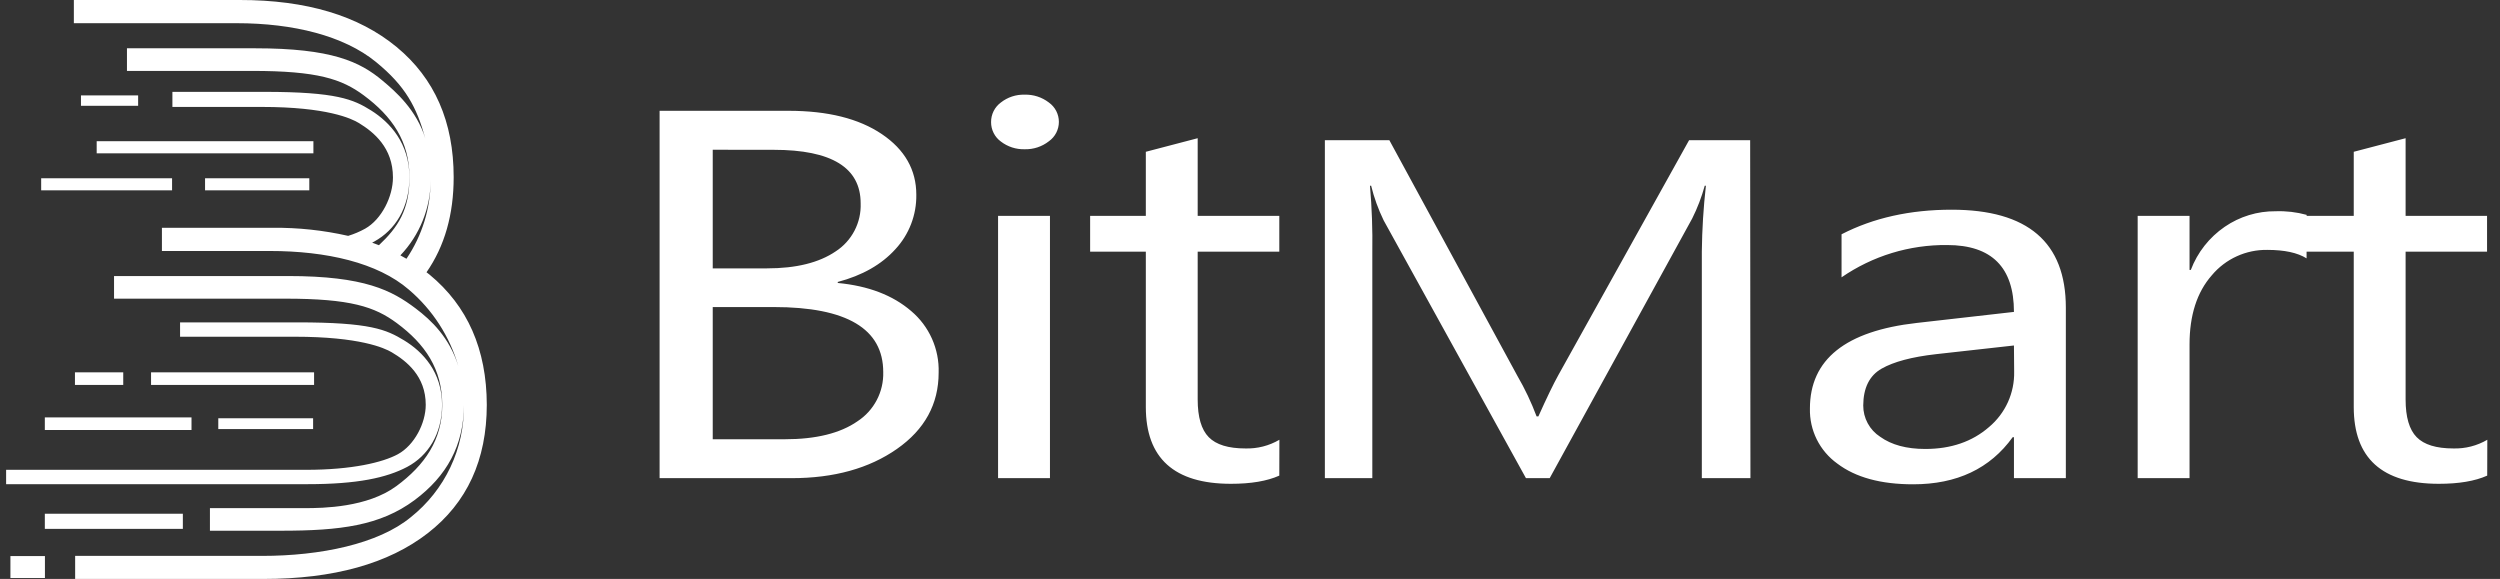 <svg width="190" height="44" viewBox="0 0 190 44" fill="none" xmlns="http://www.w3.org/2000/svg">
<rect x="0" y="0" width="190" height="44" fill="#333333" stroke="none"/>
<path fill-rule="evenodd" clip-rule="evenodd" d="M32.477 20.74L32.415 20.693C33.791 18.712 34.479 16.304 34.479 13.467C34.479 9.258 33.034 5.961 30.146 3.574C27.257 1.188 23.282 -0.003 18.22 7.43215e-06H5.613V1.763H17.993C22.295 1.763 26.132 2.72 28.567 4.705C30.832 6.553 31.662 8.142 32.325 10.522C31.652 8.351 30.066 6.955 29.08 6.135C27.355 4.684 25.212 3.67 19.373 3.67H9.649V5.389H19.156C24.139 5.389 25.967 6.003 27.644 7.244C29.79 8.834 31.121 10.733 31.121 13.474C31.121 15.944 30.254 17.266 28.799 18.636C28.629 18.569 28.459 18.504 28.284 18.442L28.448 18.355C30.024 17.485 31.115 15.815 31.115 13.467C31.115 10.901 29.645 9.299 28.206 8.395C26.857 7.549 25.573 6.981 20.092 6.981H13.103V8.127H19.896C24.843 8.127 26.718 9.007 27.285 9.355C28.397 10.037 29.864 11.219 29.864 13.485C29.864 14.93 29.011 16.669 27.75 17.379C27.34 17.606 26.908 17.789 26.46 17.926C24.582 17.5 22.662 17.294 20.737 17.312H12.306V19.075H20.505C24.807 19.075 28.701 19.96 31.079 22.017C32.874 23.544 34.18 25.566 34.834 27.831C34.164 25.661 32.787 24.345 31.593 23.444C29.787 22.079 27.724 20.977 21.885 20.979H8.667V22.698H21.668C26.651 22.698 28.477 23.312 30.156 24.554C32.302 26.143 33.612 28.043 33.612 30.784C33.612 33.426 32.281 35.354 30.125 36.944C27.92 38.57 24.549 38.619 23.177 38.619H15.955V40.335H21.353C25.872 40.335 28.89 39.948 31.502 38.013C33.953 36.191 35.255 33.834 35.255 30.786C35.279 32.42 34.928 34.037 34.23 35.513C33.531 36.989 32.504 38.286 31.226 39.303C28.753 41.347 24.34 42.248 19.924 42.248H5.711V44H20.025C25.355 44 29.515 42.842 32.505 40.526C35.496 38.21 36.992 34.957 36.996 30.766C36.986 26.552 35.535 23.254 32.645 20.871C32.59 20.826 32.534 20.783 32.477 20.74ZM32.732 13.691C32.726 15.82 32.086 17.901 30.891 19.666C30.739 19.578 30.584 19.493 30.429 19.408C31.899 17.863 32.721 15.818 32.732 13.691ZM23.87 28.296H11.48V29.255H23.87V28.296ZM16.59 31.788H23.796V32.61H16.59V31.788ZM9.366 28.296H5.696V29.255H9.366V28.296ZM3.407 31.721H14.555V32.68H3.407V31.721ZM13.897 39.045H3.407V40.195H13.897V39.045ZM6.154 7.249H10.498V8.041H6.154V7.249ZM13.077 13.547H3.129V14.467H13.077V13.547ZM7.348 10.733H23.819V11.654H7.348V10.733ZM23.507 13.547H15.584V14.467H23.507V13.547ZM33.596 30.768C33.596 32.985 32.526 34.645 30.948 35.483C29.374 36.317 27.146 36.797 23.378 36.797H0.465V35.706H23.275C26.751 35.706 29.088 35.145 30.238 34.521C31.502 33.832 32.356 32.157 32.356 30.763C32.356 28.582 30.889 27.434 29.777 26.776C29.209 26.44 27.332 25.591 22.387 25.591H13.685V24.5H22.591C28.173 24.5 29.356 25.049 30.708 25.865C32.147 26.74 33.596 28.293 33.596 30.768ZM77.873 11.343C77.222 11.361 76.584 11.154 76.067 10.757C75.834 10.588 75.645 10.365 75.516 10.108C75.386 9.851 75.32 9.566 75.322 9.278C75.32 8.988 75.386 8.702 75.515 8.443C75.645 8.185 75.834 7.96 76.067 7.789C76.581 7.386 77.22 7.175 77.873 7.195C78.536 7.175 79.185 7.385 79.712 7.789C79.948 7.956 80.14 8.177 80.273 8.433C80.405 8.69 80.475 8.975 80.475 9.264C80.475 9.553 80.405 9.838 80.273 10.094C80.14 10.351 79.948 10.572 79.712 10.739C79.188 11.148 78.537 11.361 77.873 11.343ZM79.797 36.34H75.853V16.404H79.797V36.34ZM50.129 36.34V8.421H59.93C62.91 8.421 65.273 9.011 67.02 10.192C68.767 11.372 69.64 12.91 69.64 14.806C69.661 16.335 69.093 17.814 68.054 18.935C66.997 20.105 65.535 20.936 63.67 21.428V21.506C65.993 21.726 67.851 22.436 69.246 23.637C69.925 24.209 70.466 24.927 70.828 25.738C71.19 26.549 71.365 27.431 71.337 28.319C71.337 30.709 70.28 32.643 68.165 34.121C66.05 35.599 63.385 36.339 60.17 36.34H50.129ZM54.168 11.381V20.396H58.294C60.506 20.396 62.244 19.966 63.51 19.106C64.116 18.714 64.609 18.171 64.942 17.531C65.276 16.891 65.437 16.175 65.41 15.454C65.41 12.742 63.207 11.386 58.8 11.386L54.168 11.381ZM54.168 23.336V33.383H59.649C62.02 33.383 63.859 32.928 65.165 32.02C65.785 31.617 66.29 31.061 66.634 30.406C66.977 29.752 67.146 29.019 67.126 28.28C67.126 24.986 64.353 23.337 58.808 23.336H54.168ZM93.549 36.769C95.072 36.77 96.298 36.563 97.227 36.147L97.234 33.422C96.453 33.879 95.56 34.108 94.655 34.082C93.355 34.082 92.425 33.797 91.865 33.225C91.304 32.654 91.024 31.7 91.024 30.363V19.129H97.227V16.404H91.024V10.504L87.083 11.536V16.404H82.85V19.129H87.083V30.928C87.081 34.822 89.236 36.769 93.549 36.769ZM133.033 36.34H129.339V19.111C129.358 17.441 129.461 15.774 129.649 14.114H129.561C129.325 14.973 129.006 15.806 128.609 16.602L117.777 36.34H115.972L105.157 16.747C104.748 15.905 104.429 15.023 104.206 14.114H104.118C104.263 15.788 104.322 17.468 104.296 19.147V36.34H100.69V10.656H105.591L115.322 28.567C115.894 29.551 116.382 30.582 116.782 31.648H116.916C117.548 30.239 118.056 29.189 118.44 28.497L128.37 10.656H133.012L133.033 36.34ZM153.06 36.34H157.004V23.374C157.002 18.416 154.109 15.937 148.325 15.937C145.166 15.937 142.377 16.559 139.958 17.805V21.077C142.318 19.45 145.123 18.593 147.99 18.623C151.37 18.625 153.06 20.319 153.06 23.705L145.681 24.543C140.263 25.152 137.554 27.319 137.554 31.044C137.534 31.859 137.712 32.666 138.074 33.396C138.437 34.125 138.972 34.755 139.633 35.23C141.021 36.282 142.941 36.807 145.393 36.807C148.721 36.809 151.245 35.615 152.965 33.225H153.06V36.34ZM147.128 26.918L153.06 26.257L153.076 28.242C153.093 29.043 152.93 29.837 152.6 30.567C152.269 31.296 151.778 31.942 151.165 32.456C149.89 33.566 148.276 34.121 146.321 34.121C144.897 34.121 143.756 33.813 142.896 33.197C142.498 32.94 142.171 32.587 141.946 32.17C141.72 31.753 141.603 31.286 141.606 30.812C141.615 29.474 142.08 28.542 143.002 28.017C143.923 27.492 145.299 27.126 147.128 26.918ZM175.299 19.635C174.612 19.206 173.617 18.992 172.318 18.992C171.516 18.979 170.721 19.145 169.991 19.479C169.261 19.812 168.614 20.305 168.099 20.92C166.969 22.205 166.405 23.957 166.405 26.177V36.34H162.463V16.404H166.405V20.515H166.502C167.006 19.183 167.907 18.039 169.081 17.235C170.22 16.454 171.57 16.042 172.95 16.055C173.745 16.027 174.538 16.119 175.305 16.329V16.404H178.885V11.536L182.826 10.504V16.404H189.016V19.129H182.826V30.363C182.826 31.7 183.106 32.654 183.667 33.225C184.228 33.797 185.158 34.082 186.458 34.082C187.361 34.108 188.255 33.879 189.036 33.422L189.028 36.147C188.1 36.563 186.874 36.77 185.351 36.769C181.038 36.769 178.883 34.822 178.885 30.928V19.129H175.3L175.299 19.635ZM0.792 42.261H3.415V43.929H0.792V42.261Z" fill="white"/>
</svg>

